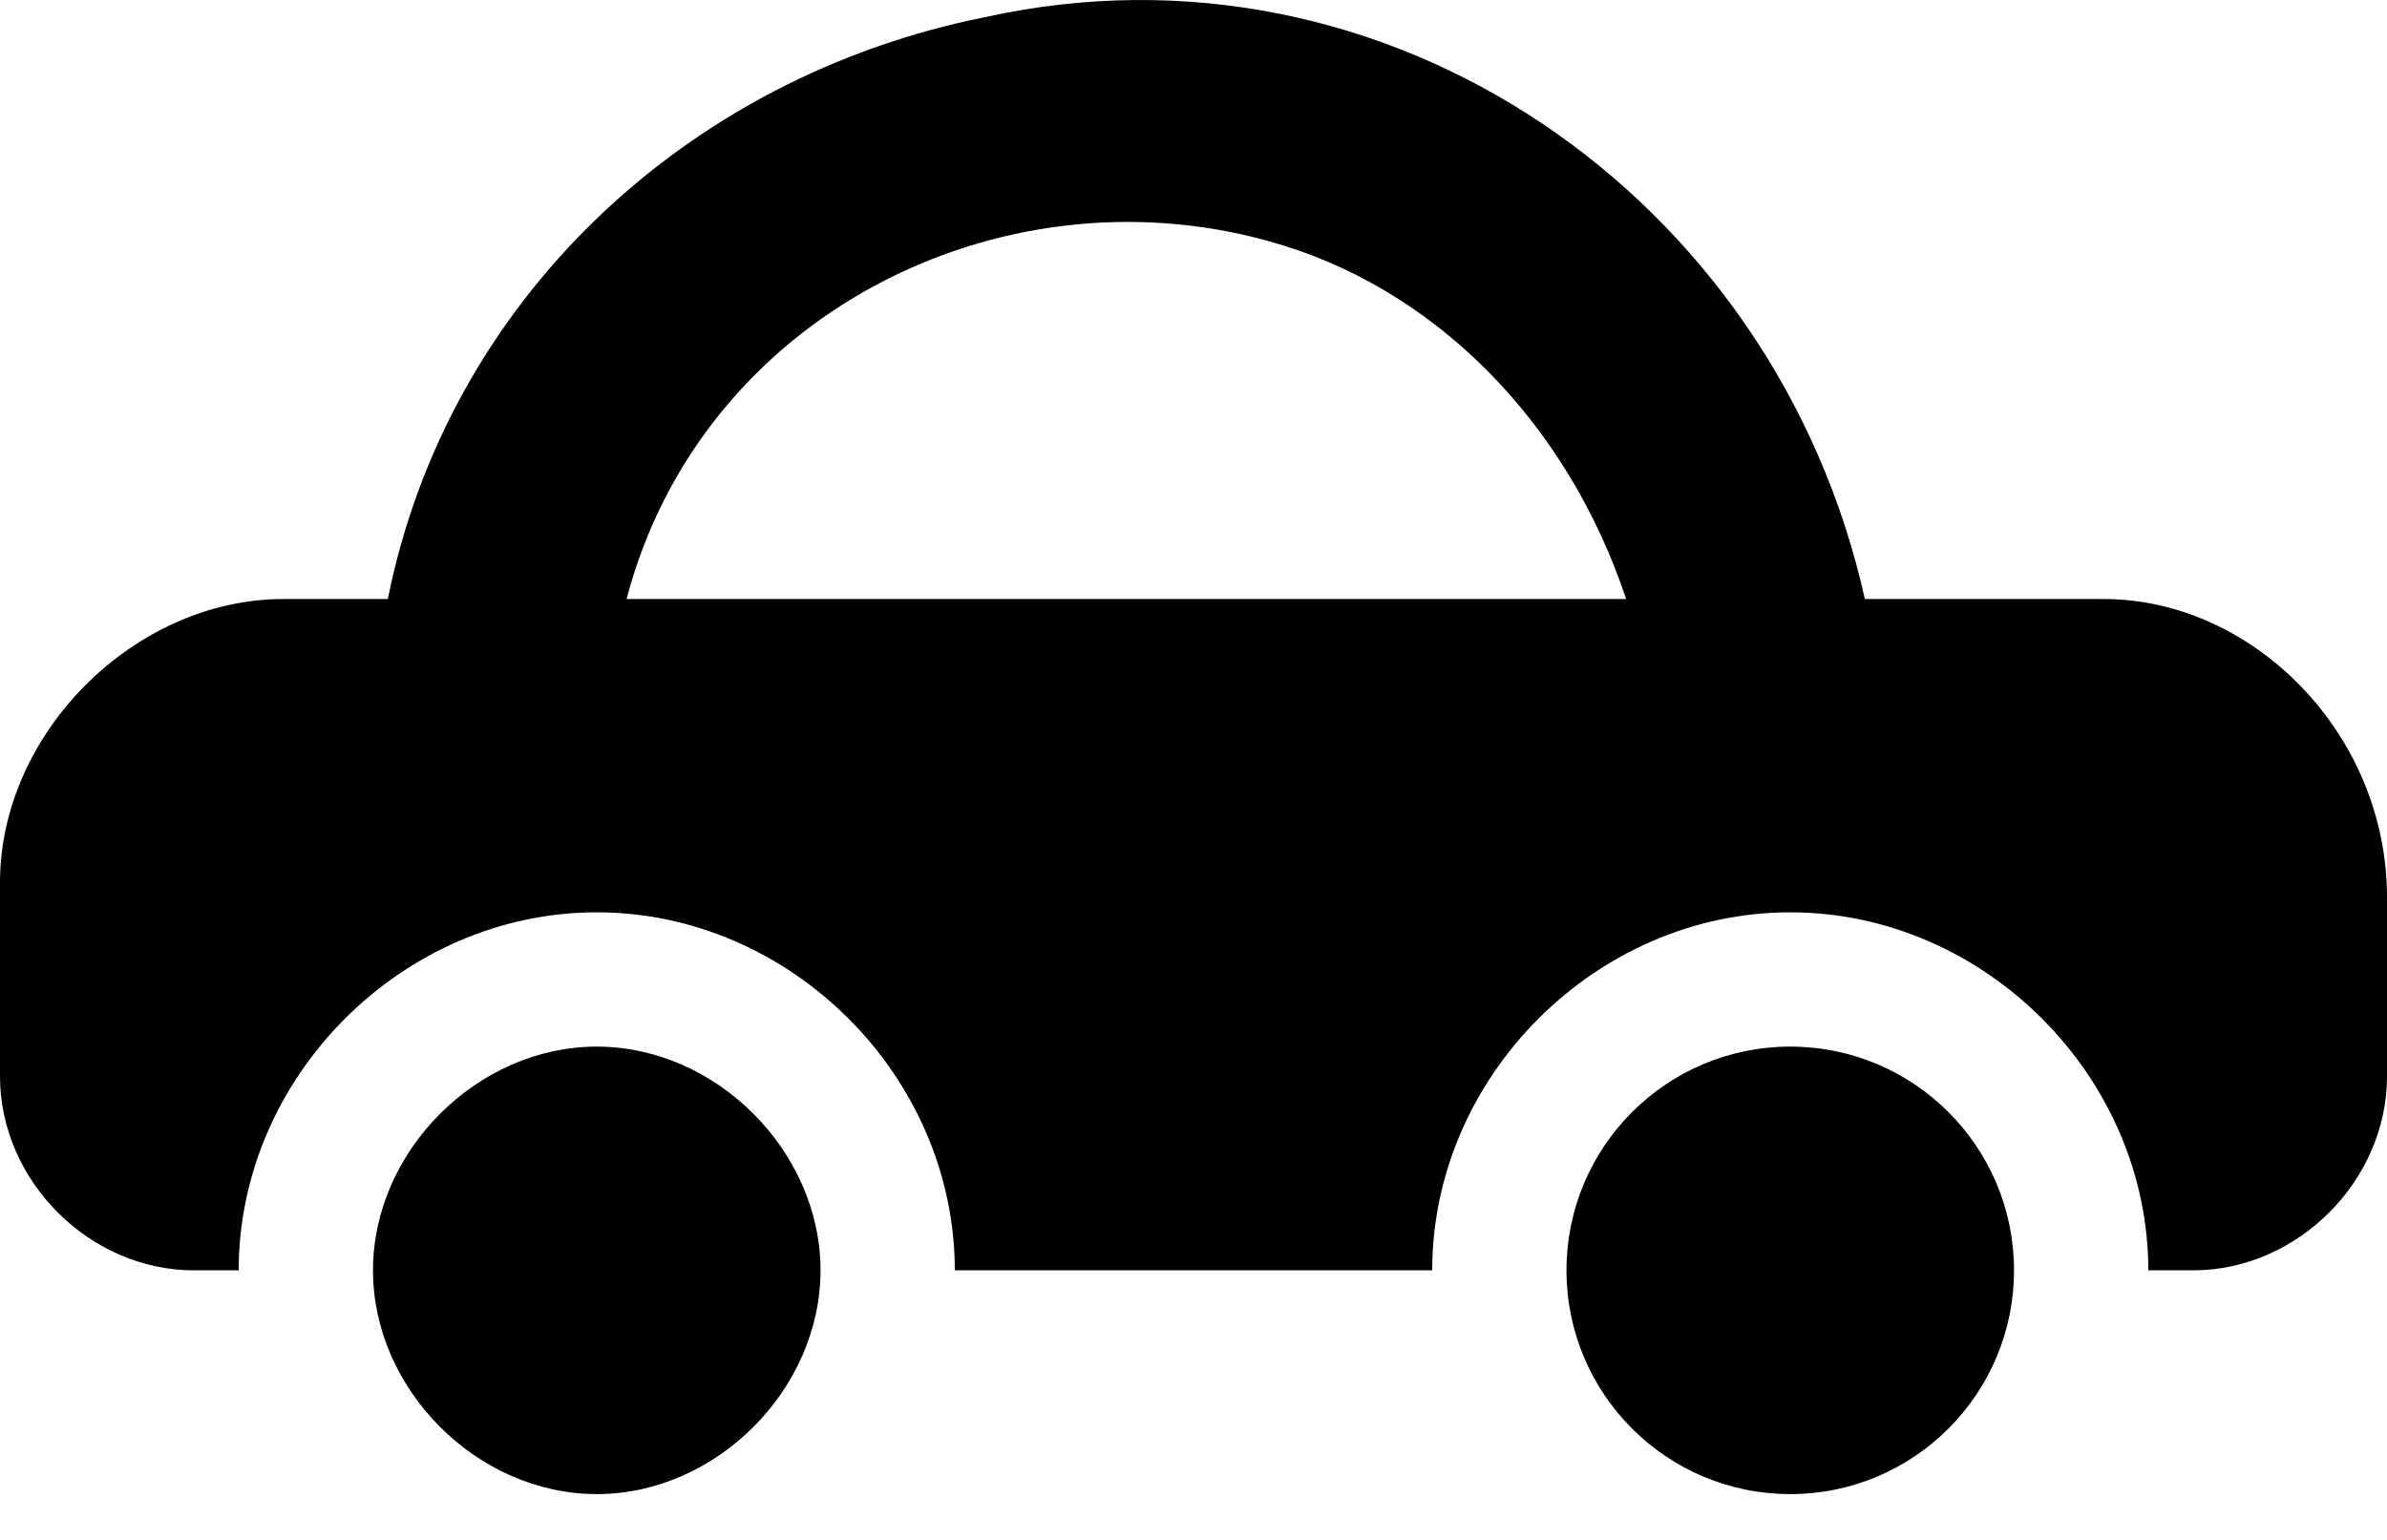 <svg width="31" height="20" viewBox="0 0 31 20" fill="none" xmlns="http://www.w3.org/2000/svg">
<path d="M23.25 19.405C24.855 19.405 26.156 18.104 26.156 16.499C26.156 14.894 24.855 13.593 23.25 13.593C21.645 13.593 20.344 14.894 20.344 16.499C20.344 18.104 21.645 19.405 23.25 19.405Z" fill="black"/>
<path d="M27.319 7.78H24.219C23.056 2.549 18.019 -0.938 12.787 0.224C8.912 0.999 5.812 3.905 5.037 7.78H3.681C1.744 7.78 0 9.524 0 11.461V13.98C0 15.336 1.163 16.499 2.519 16.499H3.1C3.1 13.98 5.231 11.849 7.75 11.849C10.269 11.849 12.4 13.98 12.4 16.499H18.6C18.6 13.98 20.731 11.849 23.25 11.849C25.769 11.849 27.9 13.98 27.9 16.499H28.481C29.837 16.499 31 15.336 31 13.98V11.655C31 9.524 29.256 7.78 27.319 7.78ZM8.137 7.78C9.106 4.099 12.981 2.162 16.469 3.13C18.6 3.712 20.344 5.455 21.119 7.78H8.137ZM7.75 13.593C6.2 13.593 4.844 14.949 4.844 16.499C4.844 18.049 6.2 19.405 7.75 19.405C9.3 19.405 10.656 18.049 10.656 16.499C10.656 14.949 9.3 13.593 7.75 13.593Z" fill="black"/>
</svg>

